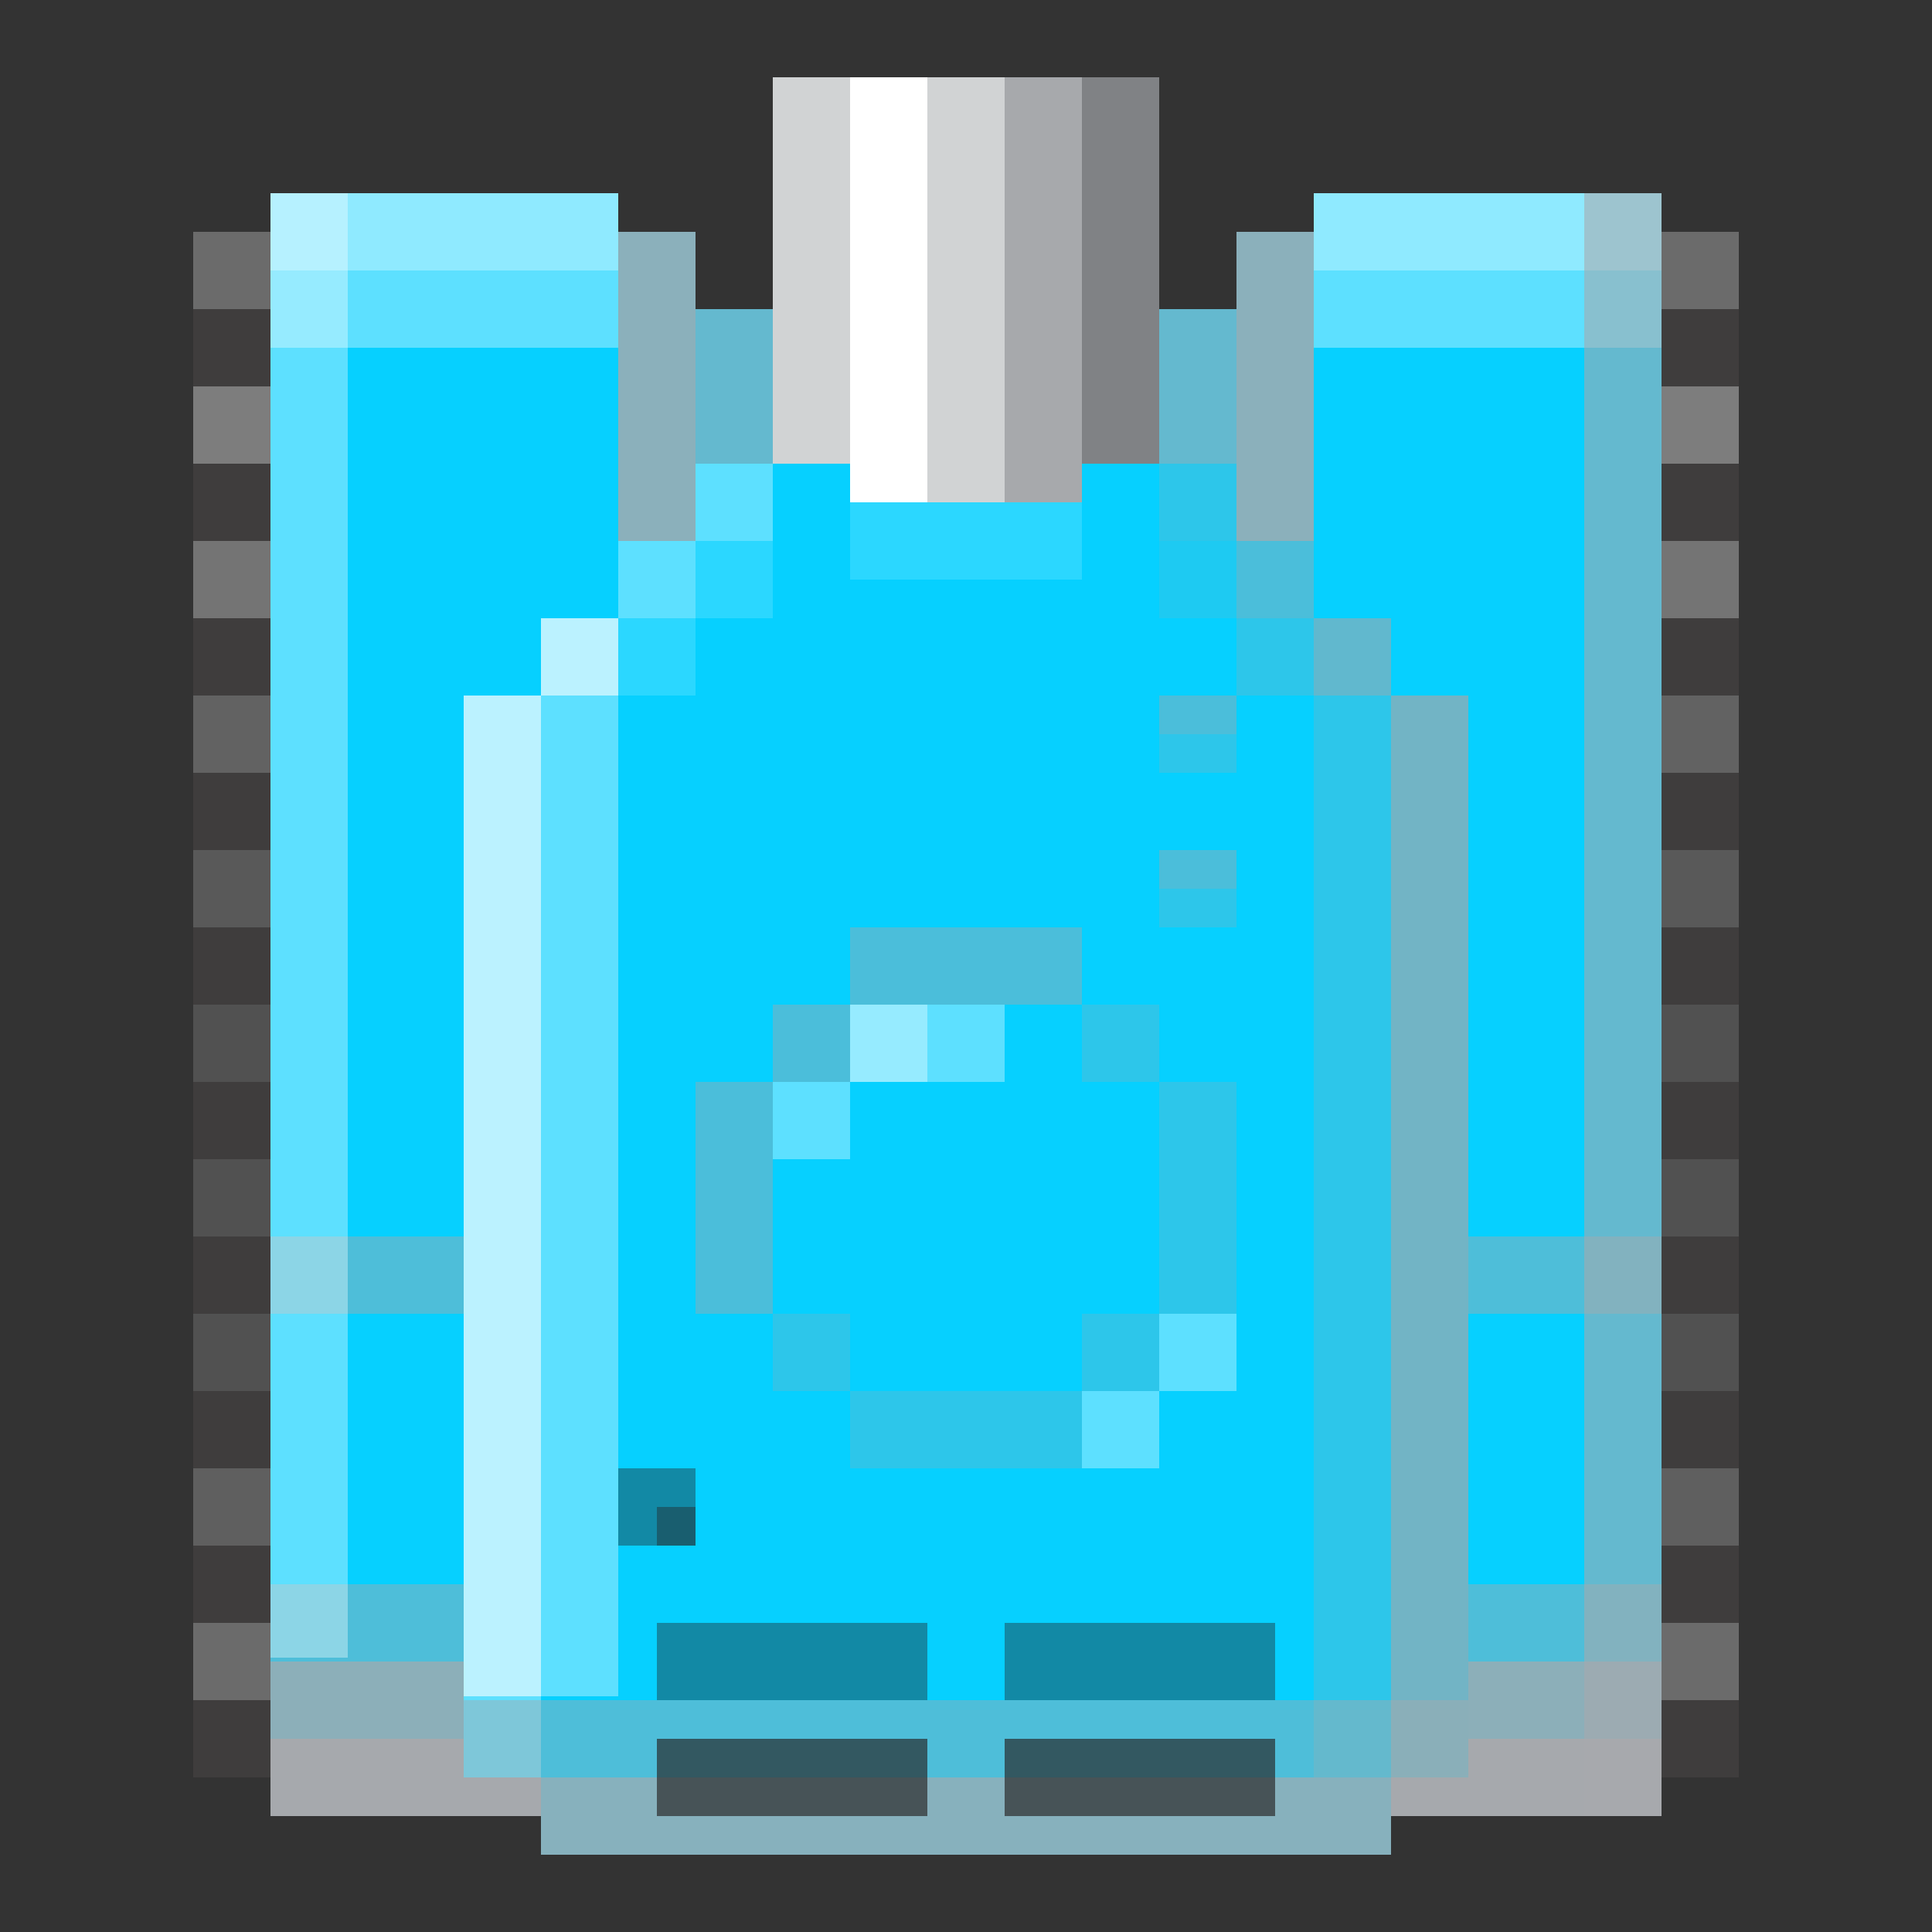 <?xml version="1.0" encoding="utf-8"?>
<!-- Generator: Adobe Illustrator 18.0.0, SVG Export Plug-In . SVG Version: 6.00 Build 0)  -->
<!DOCTYPE svg PUBLIC "-//W3C//DTD SVG 1.1//EN" "http://www.w3.org/Graphics/SVG/1.1/DTD/svg11.dtd">
<svg version="1.1" id="Layer_1" xmlns="http://www.w3.org/2000/svg" xmlns:xlink="http://www.w3.org/1999/xlink" x="0px" y="0px"
	 width="50px" height="50px" viewBox="0 0 50 50" enable-background="new 0 0 50 50" xml:space="preserve">
<rect x="0" y="0" width="50" height="50" fill="#333333" stroke="none"/>
<rect x="38" y="6" fill="#3C4654" width="7" height="39"/>
<rect x="38" y="6" fill="#515151" width="7" height="40"/>
<rect x="43" y="6" opacity="0.15" fill="#FFFFFF" width="2" height="2"/>
<rect x="43" y="8" opacity="0.4" fill="#231F20" width="2" height="2"/>
<rect x="43" y="10" opacity="0.25" fill="#FFFFFF" width="2" height="2"/>
<rect x="43" y="12" opacity="0.4" fill="#231F20" width="2" height="2"/>
<rect x="43" y="14" opacity="0.2" fill="#FFFFFF" width="2" height="2"/>
<rect x="43" y="16" opacity="0.4" fill="#231F20" width="2" height="2"/>
<rect x="43" y="18" opacity="0.1" fill="#FFFFFF" width="2" height="2"/>
<rect x="43" y="20" opacity="0.4" fill="#231F20" width="2" height="2"/>
<rect x="43" y="22" opacity="5.000000e-02" fill="#FFFFFF" width="2" height="2"/>
<rect x="43" y="24" opacity="0.4" fill="#231F20" width="2" height="2"/>
<rect x="43" y="28" opacity="0.4" fill="#231F20" width="2" height="2"/>
<rect x="43" y="32" opacity="0.4" fill="#231F20" width="2" height="2"/>
<rect x="43" y="36" opacity="0.4" fill="#231F20" width="2" height="2"/>
<rect x="43" y="38" opacity="8.000000e-02" fill="#FFFFFF" width="2" height="2"/>
<rect x="43" y="40" opacity="0.4" fill="#231F20" width="2" height="2"/>
<rect x="43" y="42" opacity="0.15" fill="#FFFFFF" width="2" height="2"/>
<rect x="43" y="44" opacity="0.4" fill="#231F20" width="2" height="2"/>
<rect x="5" y="6" fill="#515151" width="7" height="40"/>
<rect x="5" y="6" opacity="0.15" fill="#FFFFFF" width="2" height="2"/>
<rect x="5" y="8" opacity="0.4" fill="#231F20" width="2" height="2"/>
<rect x="5" y="10" opacity="0.25" fill="#FFFFFF" width="2" height="2"/>
<rect x="5" y="12" opacity="0.4" fill="#231F20" width="2" height="2"/>
<rect x="5" y="14" opacity="0.2" fill="#FFFFFF" width="2" height="2"/>
<rect x="5" y="16" opacity="0.4" fill="#231F20" width="2" height="2"/>
<rect x="5" y="18" opacity="0.1" fill="#FFFFFF" width="2" height="2"/>
<rect x="5" y="20" opacity="0.4" fill="#231F20" width="2" height="2"/>
<rect x="5" y="22" opacity="5.000000e-02" fill="#FFFFFF" width="2" height="2"/>
<rect x="5" y="24" opacity="0.4" fill="#231F20" width="2" height="2"/>
<rect x="5" y="28" opacity="0.4" fill="#231F20" width="2" height="2"/>
<rect x="5" y="32" opacity="0.4" fill="#231F20" width="2" height="2"/>
<rect x="5" y="36" opacity="0.4" fill="#231F20" width="2" height="2"/>
<rect x="5" y="38" opacity="8.000000e-02" fill="#FFFFFF" width="2" height="2"/>
<rect x="5" y="40" opacity="0.4" fill="#231F20" width="2" height="2"/>
<rect x="5" y="42" opacity="0.15" fill="#FFFFFF" width="2" height="2"/>
<rect x="5" y="44" opacity="0.4" fill="#231F20" width="2" height="2"/>
<polygon fill="#06D0FF" points="34,5 34,6 33,6 32,6 32,8 30,8 30,2 28,2 26,2 24,2 22,2 20,2 20,8 18,8 18,6 17,6 16,6 16,5 7,5 
	7,47 16,47 16,46 34,46 34,47 43,47 43,5 "/>
<rect x="7" y="7" opacity="0.35" fill="#FFFFFF" width="9" height="2"/>
<rect x="7" y="5" opacity="0.55" fill="#FFFFFF" width="9" height="2"/>
<rect x="34" y="7" opacity="0.35" fill="#FFFFFF" width="9" height="2"/>
<rect x="34" y="5" opacity="0.55" fill="#FFFFFF" width="9" height="2"/>
<rect x="7" y="43" opacity="0.45" fill="#A7A9AC" width="7" height="2"/>
<rect x="7" y="41" opacity="0.45" fill="#A7A9AC" width="7" height="2"/>
<rect x="7" y="32" opacity="0.45" fill="#A7A9AC" width="7" height="2"/>
<rect x="36" y="32" opacity="0.45" fill="#A7A9AC" width="7" height="2"/>
<rect x="7" y="45" opacity="0.8" fill="#A7A9AC" width="7" height="2"/>
<rect x="7" y="43" opacity="0.45" fill="#A7A9AC" width="7" height="2"/>
<rect x="7" y="45" opacity="0.8" fill="#A7A9AC" width="7" height="2"/>
<rect x="7" y="43" opacity="0.45" fill="#A7A9AC" width="7" height="2"/>
<rect x="7" y="45" opacity="0.8" fill="#A7A9AC" width="7" height="2"/>
<rect x="36" y="43" opacity="0.45" fill="#A7A9AC" width="7" height="2"/>
<rect x="36" y="41" opacity="0.45" fill="#A7A9AC" width="7" height="2"/>
<rect x="36" y="45" opacity="0.8" fill="#A7A9AC" width="7" height="2"/>
<rect x="36" y="43" opacity="0.45" fill="#A7A9AC" width="7" height="2"/>
<rect x="36" y="45" opacity="0.8" fill="#A7A9AC" width="7" height="2"/>
<rect x="36" y="43" opacity="0.45" fill="#A7A9AC" width="7" height="2"/>
<rect x="36" y="45" opacity="0.8" fill="#A7A9AC" width="7" height="2"/>
<polygon opacity="0.58" fill="#A7A9AC" points="32,6 32,8 18,8 18,6 16,6 16,8 16,17 34,17 34,15 34,8 34,6 "/>
<rect x="16" y="6" opacity="0.58" fill="#A7A9AC" width="2" height="9"/>
<rect x="32" y="6" opacity="0.58" fill="#A7A9AC" width="2" height="9"/>
<rect x="7" y="5" opacity="0.35" fill="#FFFFFF" width="2" height="37.9"/>
<rect x="41" y="5" opacity="0.58" fill="#A7A9AC" width="2" height="42"/>
<rect x="12" y="44" opacity="0.45" fill="#A7A9AC" width="25" height="2"/>
<polygon fill="#06D0FF" points="36,18 36,16 34,16 34,14 32,14 32,12 18,12 18,14 16,14 16,16 14,16 14,18 12,18 12,46 14,46 14,48 
	36,48 36,46 38,46 38,18 "/>
<rect x="12" y="18" opacity="0.35" fill="#FFFFFF" width="2" height="28"/>
<rect x="12" y="18" opacity="0.35" fill="#FFFFFF" width="2" height="25.9"/>
<rect x="12" y="18" opacity="0.35" fill="#FFFFFF" width="2" height="25.9"/>
<rect x="14" y="18" opacity="0.35" fill="#FFFFFF" width="2" height="25.9"/>
<rect x="14" y="16" opacity="0.35" fill="#FFFFFF" width="2" height="2"/>
<rect x="14" y="16" opacity="0.35" fill="#FFFFFF" width="2" height="2"/>
<rect x="14" y="16" opacity="0.35" fill="#FFFFFF" width="2" height="2"/>
<rect x="16" y="14" opacity="0.35" fill="#FFFFFF" width="2" height="2"/>
<rect x="18" y="12" opacity="0.35" fill="#FFFFFF" width="2" height="2"/>
<rect x="36" y="18" opacity="0.25" fill="#A7A9AC" width="2" height="28"/>
<rect x="36" y="18" opacity="0.25" fill="#A7A9AC" width="2" height="28"/>
<rect x="36" y="18" opacity="0.25" fill="#A7A9AC" width="2" height="28"/>
<rect x="36" y="18" opacity="0.25" fill="#A7A9AC" width="2" height="28"/>
<rect x="34" y="18" opacity="0.25" fill="#A7A9AC" width="2" height="28"/>
<rect x="34" y="16" opacity="0.25" fill="#A7A9AC" width="2" height="2"/>
<rect x="34" y="16" opacity="0.25" fill="#A7A9AC" width="2" height="2"/>
<rect x="34" y="16" opacity="0.25" fill="#A7A9AC" width="2" height="2"/>
<rect x="32" y="16" opacity="0.25" fill="#A7A9AC" width="2" height="2"/>
<rect x="32" y="14" opacity="0.25" fill="#A7A9AC" width="2" height="2"/>
<rect x="32" y="14" opacity="0.25" fill="#A7A9AC" width="2" height="2"/>
<rect x="30" y="14" opacity="0.15" fill="#A7A9AC" width="2" height="2"/>
<rect x="30" y="12" opacity="0.25" fill="#A7A9AC" width="2" height="2"/>
<rect x="14" y="46" opacity="0.8" fill="#A7A9AC" width="22" height="2"/>
<rect x="12" y="44" opacity="0.45" fill="#A7A9AC" width="26" height="2"/>
<g>
	<rect x="22" y="2" fill="#FFFFFF" width="2" height="11"/>
	<rect x="20" y="2" fill="#D1D3D4" width="2" height="10"/>
	<rect x="24" y="2" fill="#D1D3D4" width="2" height="11"/>
	<rect x="26" y="2" fill="#A7A9AC" width="2" height="11"/>
	<rect x="28" y="2" fill="#808285" width="2" height="10"/>
</g>
<rect x="17" y="42" opacity="0.4" fill="#231F20" width="7" height="2"/>
<rect x="17" y="45" opacity="0.4" fill="#231F20" width="7" height="2"/>
<rect x="26" y="42" opacity="0.4" fill="#231F20" width="7" height="2"/>
<rect x="26" y="45" opacity="0.4" fill="#231F20" width="7" height="2"/>
<rect x="17" y="45" opacity="0.4" fill="#231F20" width="7" height="2"/>
<rect x="26" y="45" opacity="0.4" fill="#231F20" width="7" height="2"/>
<rect x="22" y="36" opacity="0.25" fill="#A7A9AC" width="6" height="2"/>
<rect x="22" y="24" opacity="0.25" fill="#A7A9AC" width="6" height="2"/>
<rect x="20" y="26" opacity="0.25" fill="#A7A9AC" width="2" height="2"/>
<rect x="20" y="34" opacity="0.25" fill="#A7A9AC" width="2" height="2"/>
<rect x="18" y="28" opacity="0.25" fill="#A7A9AC" width="2" height="6"/>
<rect x="22" y="24" opacity="0.25" fill="#A7A9AC" width="6" height="2"/>
<rect x="20" y="26" opacity="0.25" fill="#A7A9AC" width="2" height="2"/>
<rect x="30" y="18" opacity="0.25" fill="#A7A9AC" width="2" height="2"/>
<rect x="30" y="22" opacity="0.25" fill="#A7A9AC" width="2" height="2"/>
<rect x="30" y="22" opacity="0.25" fill="#A7A9AC" width="2" height="1"/>
<rect x="30" y="18" opacity="0.25" fill="#A7A9AC" width="2" height="1"/>
<rect x="16" y="38" opacity="0.4" fill="#231F20" width="2" height="2"/>
<rect x="17" y="39" opacity="0.4" fill="#231F20" width="1" height="1"/>
<rect x="18" y="28" opacity="0.25" fill="#A7A9AC" width="2" height="6"/>
<rect x="28" y="26" opacity="0.25" fill="#A7A9AC" width="2" height="2"/>
<rect x="28" y="34" opacity="0.25" fill="#A7A9AC" width="2" height="2"/>
<rect x="30" y="28" opacity="0.25" fill="#A7A9AC" width="2" height="6"/>
<rect x="22" y="26" opacity="0.35" fill="#FFFFFF" width="4" height="2"/>
<rect x="20" y="28" opacity="0.35" fill="#FFFFFF" width="2" height="2"/>
<rect x="30" y="34" opacity="0.35" fill="#FFFFFF" width="2" height="2"/>
<rect x="28" y="36" opacity="0.35" fill="#FFFFFF" width="2" height="2"/>
<rect x="22" y="26" opacity="0.35" fill="#FFFFFF" width="2" height="2"/>
<rect x="16" y="16" opacity="0.15" fill="#FFFFFF" width="2" height="2"/>
<rect x="18" y="14" opacity="0.15" fill="#FFFFFF" width="2" height="2"/>
<rect x="22" y="13" opacity="0.15" fill="#FFFFFF" width="2" height="2"/>
<rect x="24" y="13" opacity="0.15" fill="#FFFFFF" width="2" height="2"/>
<rect x="26" y="13" opacity="0.15" fill="#FFFFFF" width="2" height="2"/>
</svg>

